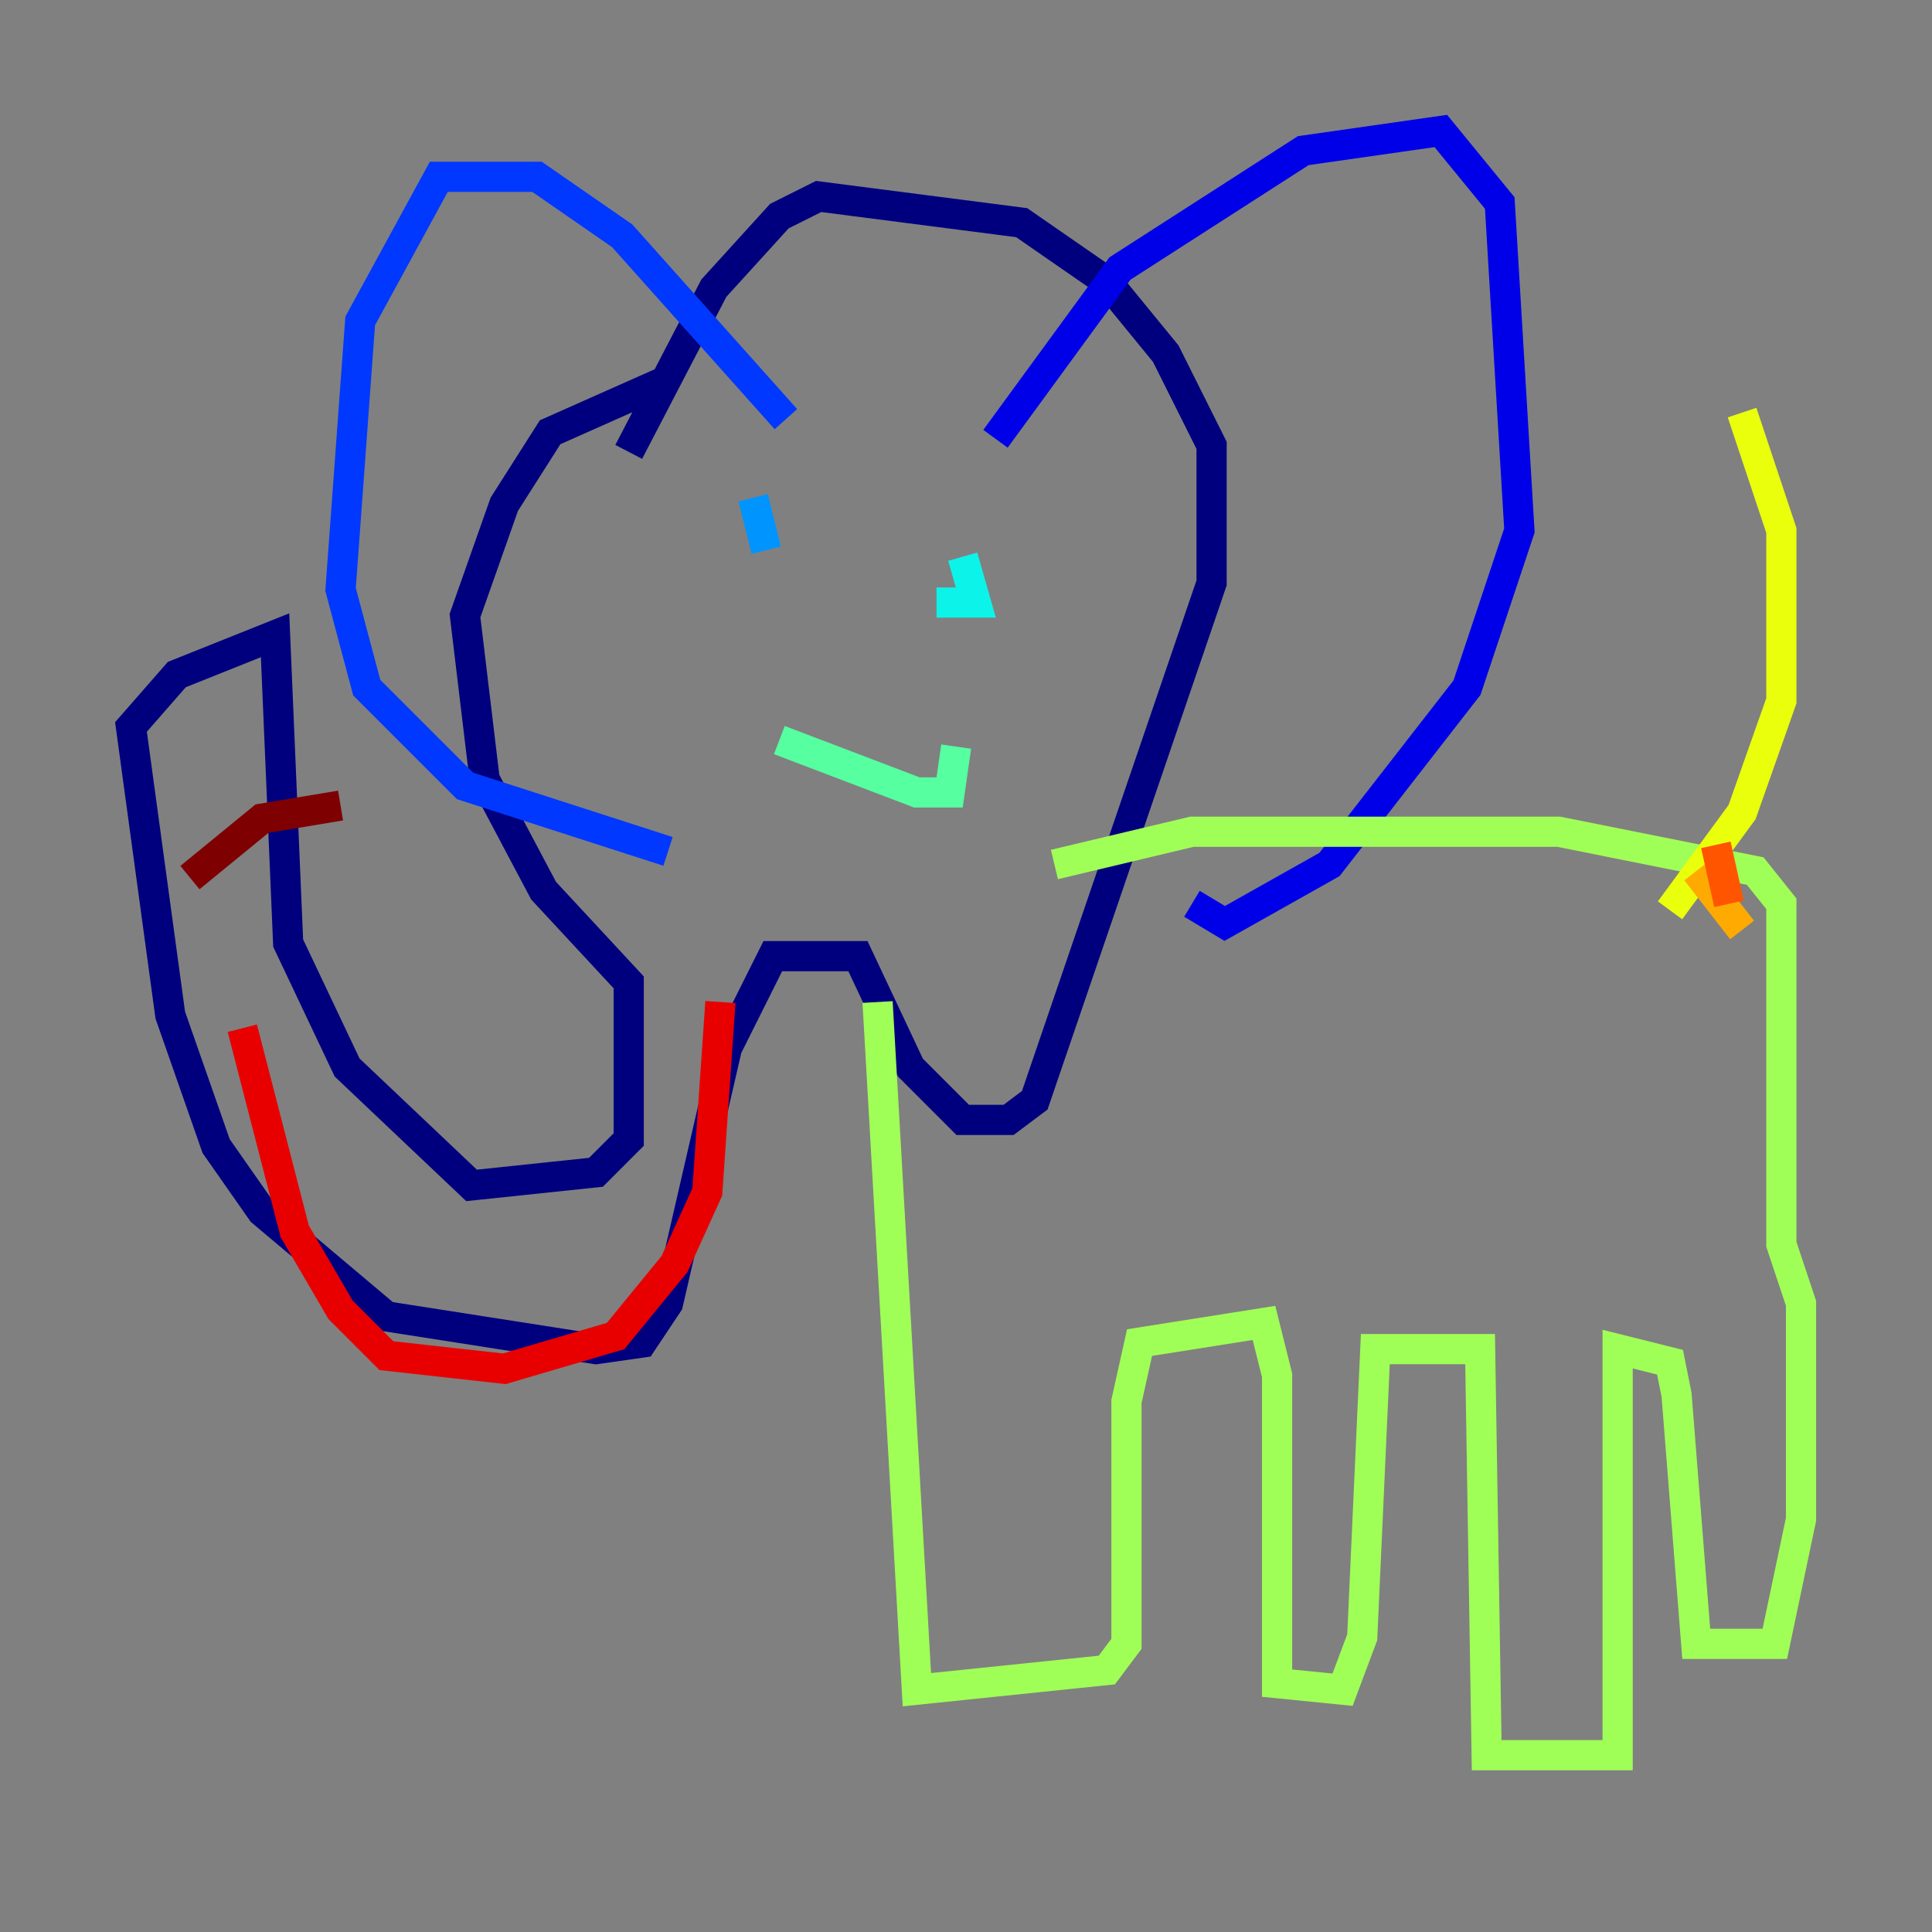 <?xml version="1.0" encoding="utf-8" ?>
<svg baseProfile="tiny" height="128" version="1.2" viewBox="0,0,128,128" width="128" xmlns="http://www.w3.org/2000/svg" xmlns:ev="http://www.w3.org/2001/xml-events" xmlns:xlink="http://www.w3.org/1999/xlink"><rect x="0" y="0" width="128" height="128" fill="#808080" stroke="none"/><defs /><polyline fill="none" points="44.258,25.166 36.447,28.637 33.41,33.41 30.807,40.786 32.108,51.634 36.014,59.01 41.654,65.085 41.654,75.498 39.485,77.668 31.241,78.536 22.997,70.725 19.091,62.481 18.224,42.088 11.715,44.691 8.678,48.163 11.281,67.254 14.319,75.932 17.356,80.271 25.6,87.214 39.485,89.383 42.522,88.949 44.258,86.346 48.163,69.424 51.2,63.349 56.841,63.349 60.312,70.725 63.783,74.197 66.82,74.197 68.556,72.895 80.271,38.617 80.271,29.505 77.234,23.43 73.329,18.658 67.688,14.752 54.237,13.017 51.634,14.319 47.295,19.091 41.654,29.939" stroke="#00007f" stroke-width="2" /><polyline fill="none" points="65.953,29.071 74.197,17.79 86.346,9.98 95.458,8.678 99.363,13.451 100.664,35.146 97.193,45.559 88.081,57.275 81.139,61.18 78.969,59.878" stroke="#0000e8" stroke-width="2" /><polyline fill="none" points="52.068,27.77 41.22,15.62 35.58,11.715 29.071,11.715 23.864,21.261 22.563,39.051 24.298,45.559 30.807,52.068 44.258,56.407" stroke="#0038ff" stroke-width="2" /><polyline fill="none" points="49.898,32.976 50.766,36.447" stroke="#0094ff" stroke-width="2" /><polyline fill="none" points="63.783,36.881 64.651,39.919 62.047,39.919" stroke="#0cf4ea" stroke-width="2" /><polyline fill="none" points="51.634,49.031 60.746,52.502 62.915,52.502 63.349,49.464" stroke="#56ffa0" stroke-width="2" /><polyline fill="none" points="58.142,66.386 60.746,111.946 73.329,110.644 74.63,108.909 74.63,92.854 75.498,88.949 83.742,87.647 84.61,91.119 84.61,111.512 88.949,111.946 90.251,108.475 91.119,89.383 98.061,89.383 98.495,116.285 107.173,116.285 107.173,89.383 110.644,90.251 111.078,92.42 112.38,108.909 117.586,108.909 119.322,100.664 119.322,86.346 118.02,82.441 118.02,59.878 116.285,57.709 103.268,55.105 78.969,55.105 69.858,57.275" stroke="#a0ff56" stroke-width="2" /><polyline fill="none" points="110.644,60.312 115.417,53.803 118.02,46.427 118.02,35.146 115.417,27.336" stroke="#eaff0c" stroke-width="2" /><polyline fill="none" points="112.38,57.709 115.417,61.614" stroke="#ffaa00" stroke-width="2" /><polyline fill="none" points="113.681,55.973 114.549,59.878" stroke="#ff5500" stroke-width="2" /><polyline fill="none" points="47.729,66.386 46.861,78.969 44.691,83.742 40.786,88.515 33.41,90.685 25.6,89.817 22.563,86.78 19.525,81.573 16.054,68.122" stroke="#e80000" stroke-width="2" /><polyline fill="none" points="22.563,53.37 17.356,54.237 12.583,58.142" stroke="#7f0000" stroke-width="2" /></svg>
